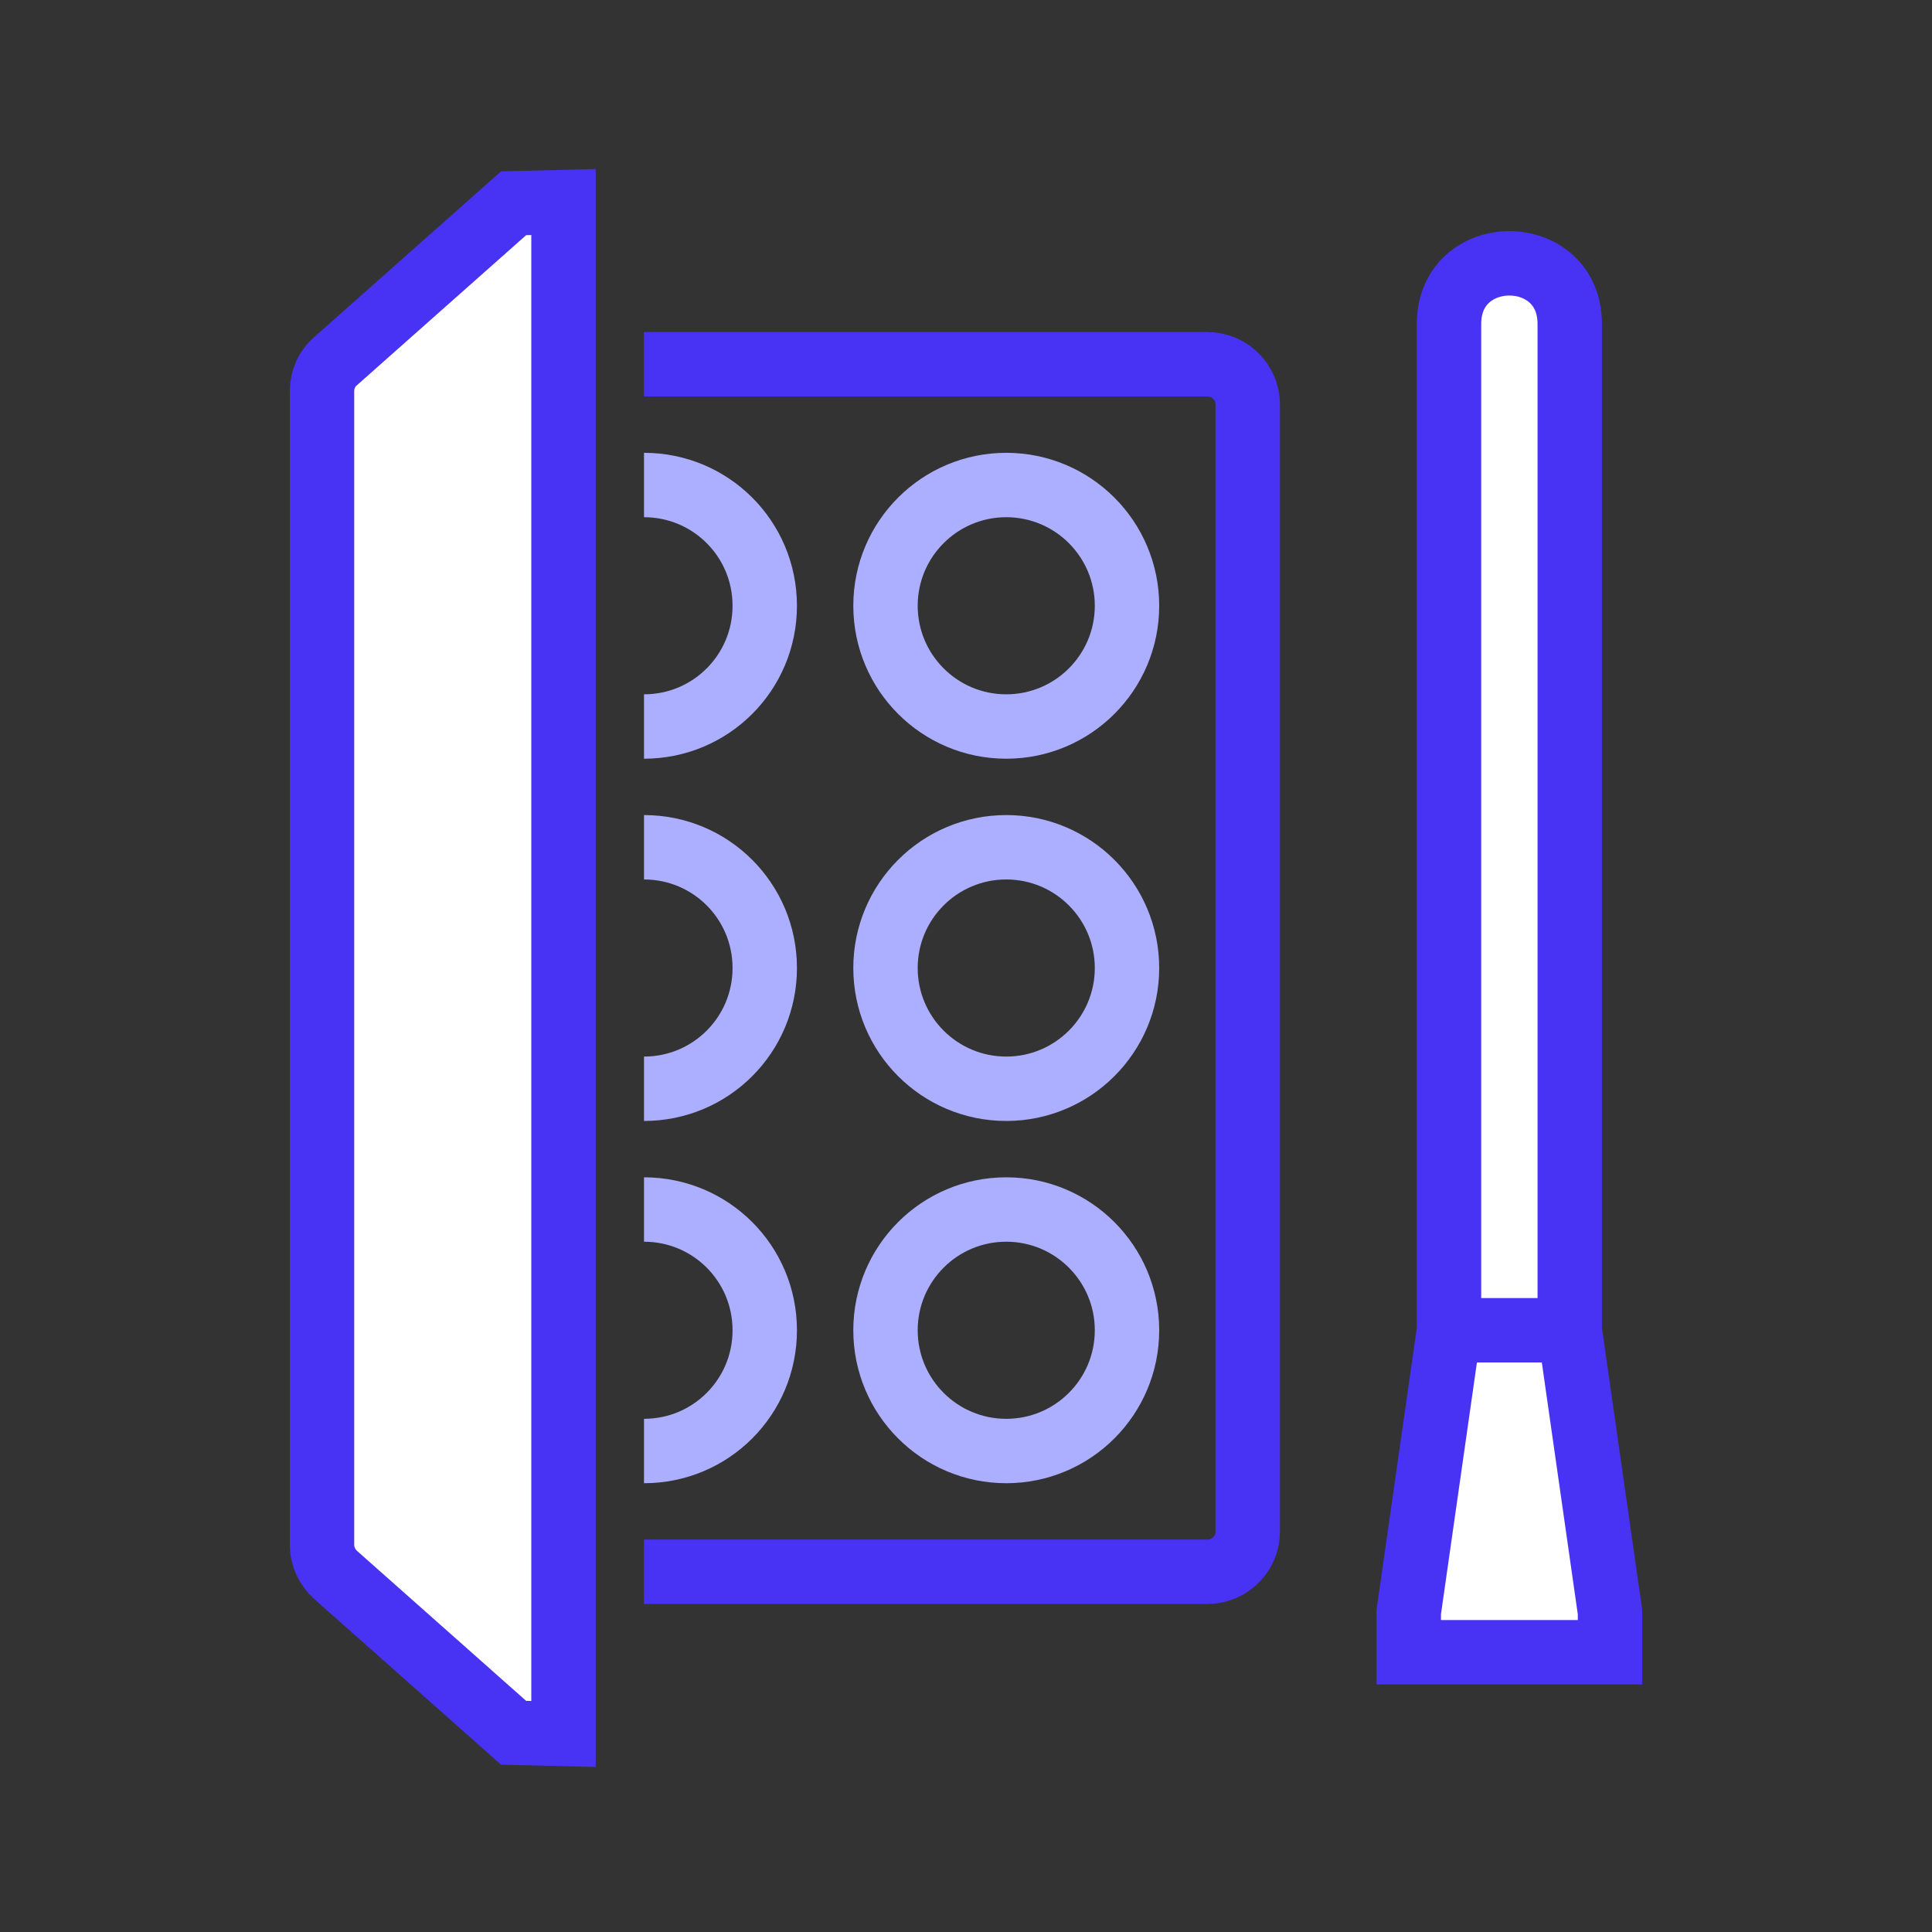 <svg width="120" height="120" viewBox="0 0 120 120" fill="none" xmlns="http://www.w3.org/2000/svg">
<rect x="0" y="0" width="120" height="120" fill="#333333" stroke="none"/>
<path d="M62.5 90.125C66.642 90.125 70 86.767 70 82.625C70 78.483 66.642 75.125 62.5 75.125C58.358 75.125 55 78.483 55 82.625C55 86.767 58.358 90.125 62.5 90.125Z" stroke="#ACAFFF" stroke-width="4" stroke-miterlimit="10"/>
<path d="M62.5 67.625C66.642 67.625 70 64.267 70 60.125C70 55.983 66.642 52.625 62.5 52.625C58.358 52.625 55 55.983 55 60.125C55 64.267 58.358 67.625 62.5 67.625Z" stroke="#ACAFFF" stroke-width="4" stroke-miterlimit="10"/>
<path d="M62.5 45.125C66.642 45.125 70 41.767 70 37.625C70 33.483 66.642 30.125 62.5 30.125C58.358 30.125 55 33.483 55 37.625C55 41.767 58.358 45.125 62.5 45.125Z" stroke="#ACAFFF" stroke-width="4" stroke-miterlimit="10"/>
<path d="M40 75.125C44.15 75.125 47.5 78.475 47.5 82.625C47.5 86.775 44.15 90.125 40 90.125" stroke="#ACAFFF" stroke-width="4" stroke-miterlimit="10"/>
<path d="M40 52.625C44.15 52.625 47.5 55.975 47.5 60.125C47.5 64.275 44.15 67.625 40 67.625" stroke="#ACAFFF" stroke-width="4" stroke-miterlimit="10"/>
<path d="M40 30.125C44.15 30.125 47.5 33.475 47.5 37.625C47.5 41.775 44.15 45.125 40 45.125" stroke="#ACAFFF" stroke-width="4" stroke-miterlimit="10"/>
<path d="M100 100.125L97.5 82.625V20.125C97.5 15.1 90 15.1 90 20.125V82.625L87.5 100.125V102.625H100V100.125Z" fill="white" stroke="#4833F5" stroke-width="4" stroke-miterlimit="10"/>
<path d="M90 82.625H97.5" stroke="#4833F5" stroke-width="4" stroke-miterlimit="10"/>
<path d="M40 22.625H75C76.375 22.625 77.5 23.75 77.5 25.125V95.125C77.5 96.5 76.375 97.625 75 97.625H40" stroke="#4833F5" stroke-width="4" stroke-miterlimit="10"/>
<path d="M31.9 12.625L35 12.55V107.7L31.9 107.625L20.85 97.825C20.325 97.35 20 96.675 20 95.95V24.3C20 23.575 20.3 22.9 20.85 22.425L31.9 12.625Z" fill="white" stroke="#4833F5" stroke-width="4" stroke-miterlimit="10"/>
</svg>
